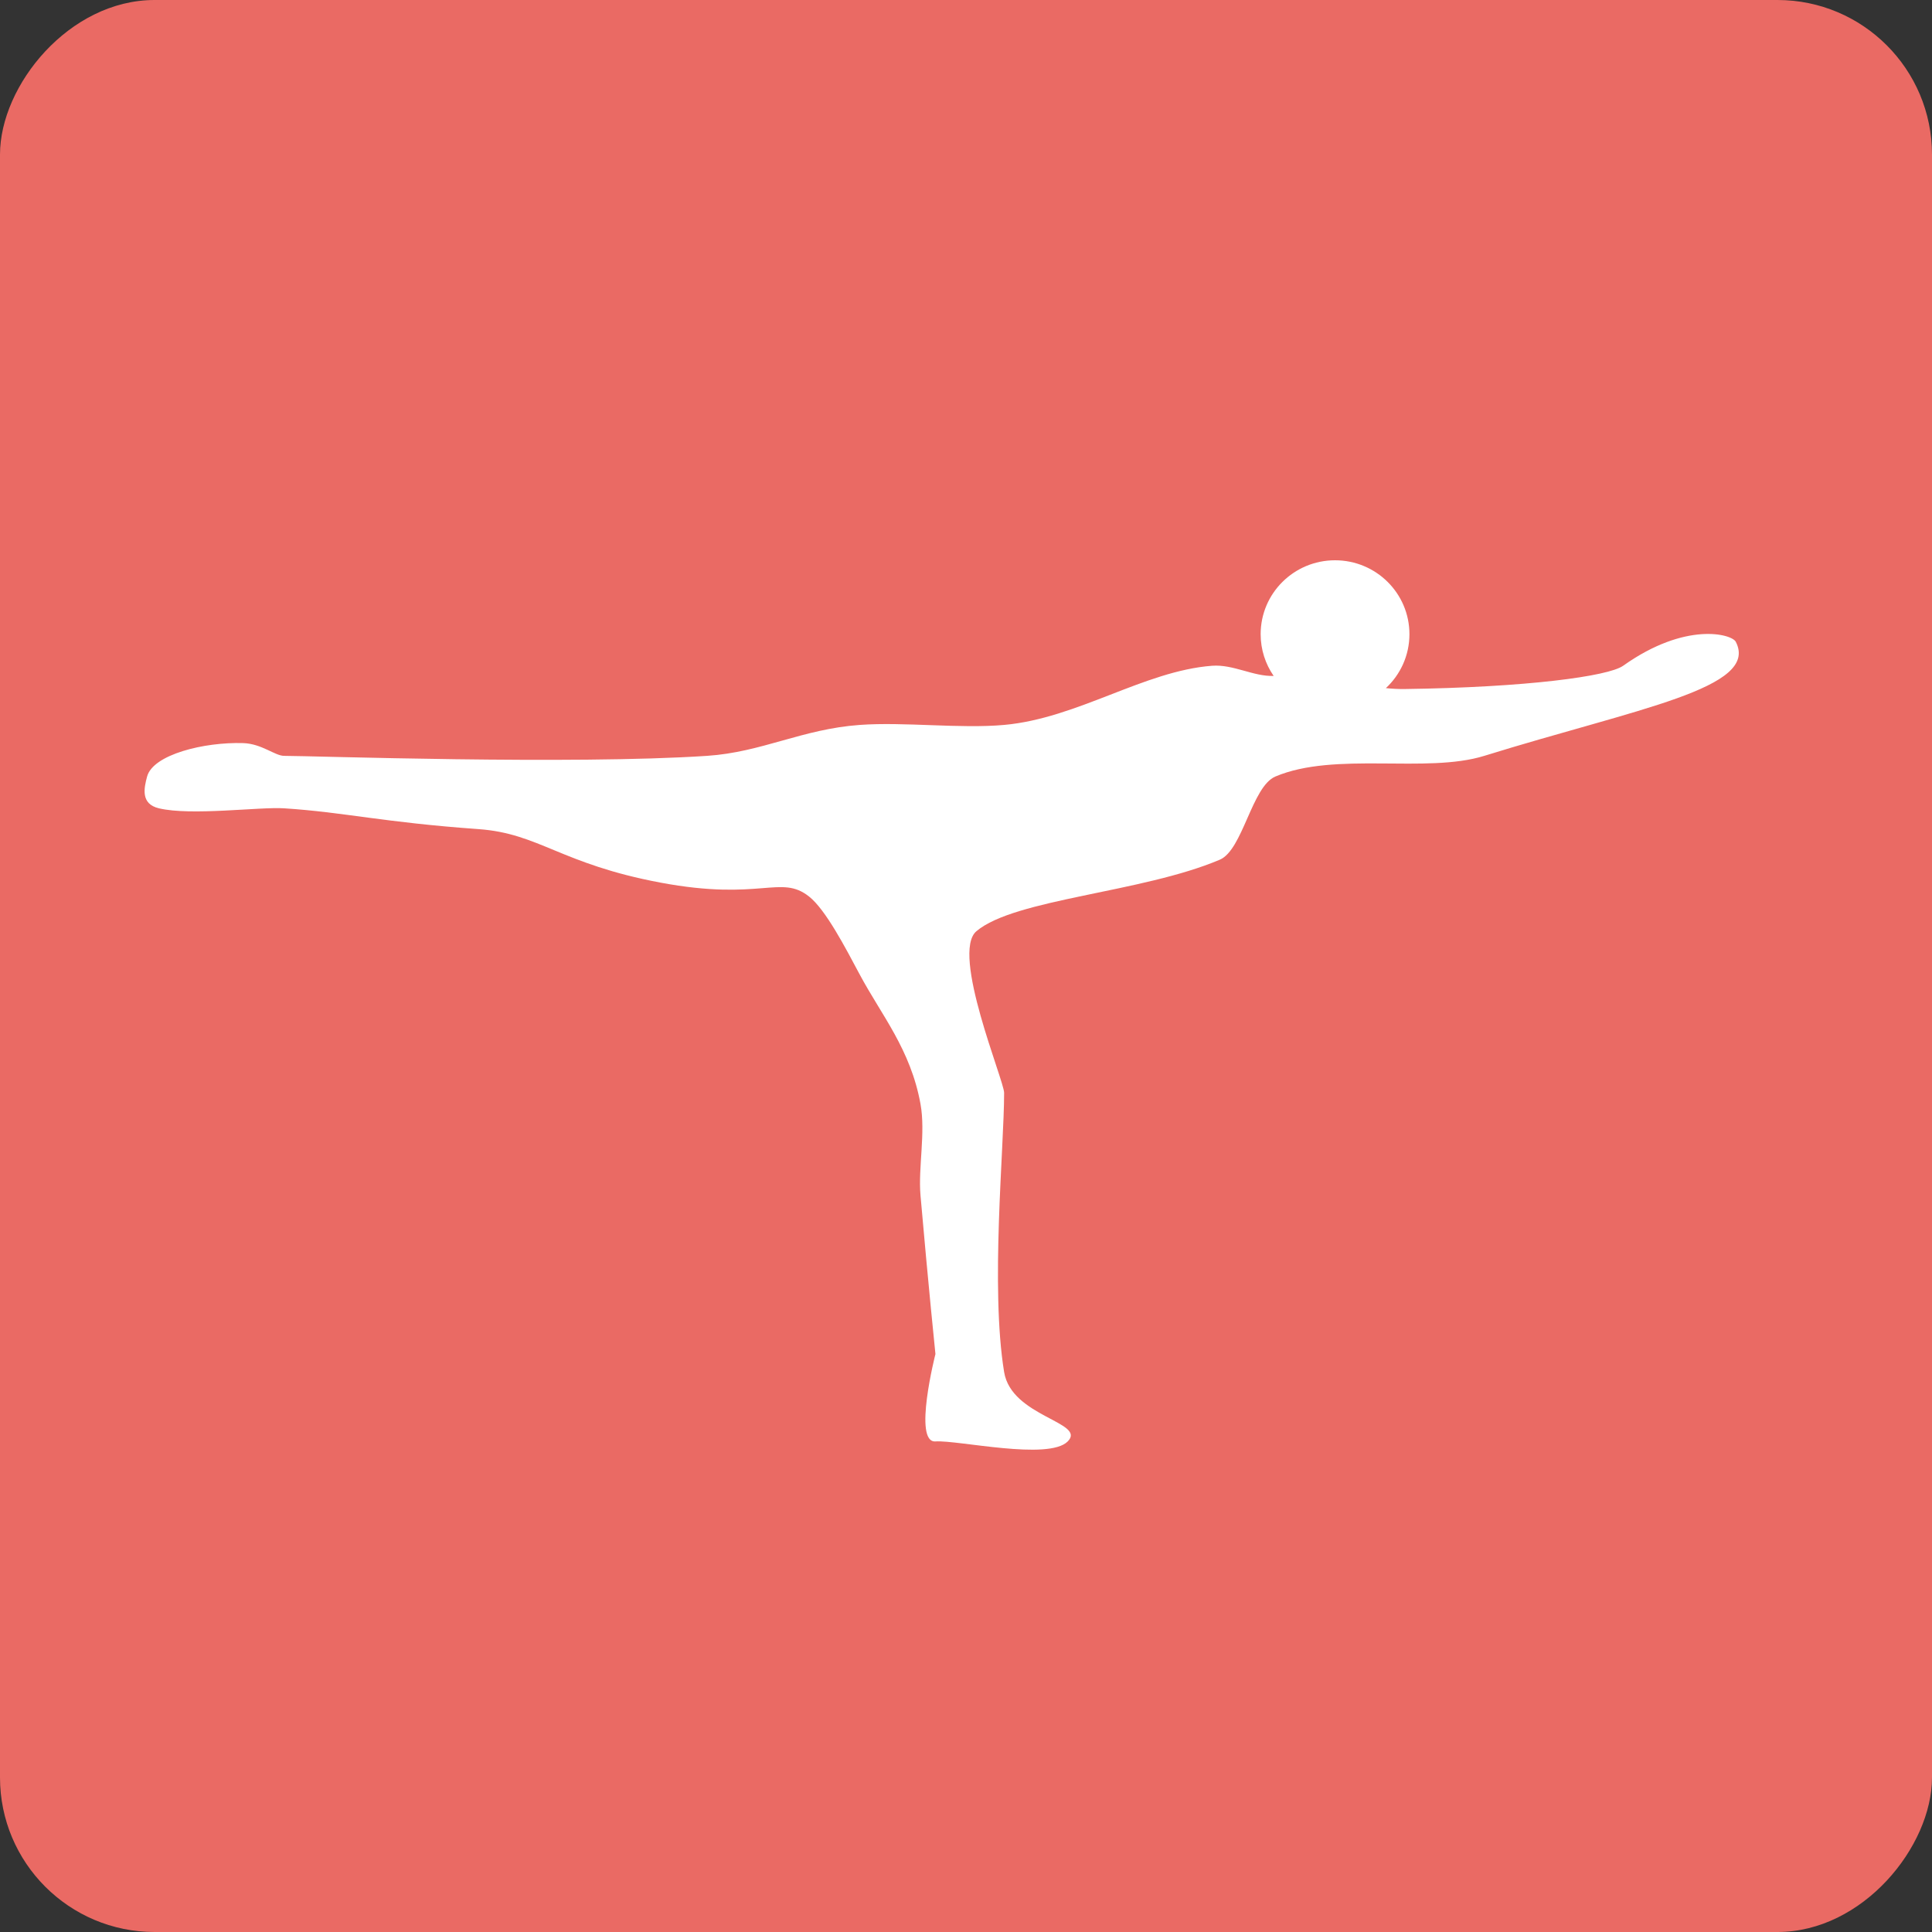 <?xml version="1.0" encoding="UTF-8" standalone="no"?>
<svg width="100px" height="100px" viewBox="0 0 100 100" version="1.1" xmlns="http://www.w3.org/2000/svg" xmlns:xlink="http://www.w3.org/1999/xlink">
    <rect x="0" y="0" width="100" height="100" fill="#333333" stroke="none"/>
    <!-- Generator: Sketch 3.6.1 (26313) - http://www.bohemiancoding.com/sketch -->
    <title>Group 19</title>
    <desc>Created with Sketch.</desc>
    <defs></defs>
    <g id="Page-1" stroke="none" stroke-width="1" fill="none" fill-rule="evenodd">
        <g id="Artboard-9" transform="translate(-209, -63)">
            <g id="legs" transform="translate(209, 63)">
                <g id="Group-19" transform="translate(50, 50) scale(-1, 1) translate(-50, -50) ">
                    <rect id="Rectangle-114-Copy-8" fill="#EA6A64" x="0" y="0" width="100" height="100" rx="8"></rect>
                    <path d="M28.267,35.617 C27.936,35.651 27.611,35.669 27.29,35.664 C21.002,35.579 16.755,35.007 15.987,34.46 C12.743,32.153 10.36,32.822 10.157,33.217 C8.914,35.628 15.235,36.66 23.175,39.123 C26.171,40.053 30.903,38.886 33.987,40.193 C35.207,40.71 35.672,43.991 36.862,44.497 C40.892,46.209 47.477,46.52 49.461,48.199 C50.8,49.333 48.027,55.932 48.027,56.563 C48.027,59.422 48.744,66.627 48.027,71.015 C47.647,73.345 43.745,73.609 44.734,74.608 C45.724,75.608 50.41,74.531 51.582,74.608 C52.755,74.686 51.582,70.085 51.582,70.085 C51.582,70.085 51.951,66.504 52.355,61.877 C52.481,60.435 52.084,58.638 52.355,57.142 C52.869,54.312 54.377,52.544 55.501,50.441 C56.239,49.059 57.257,47.09 58.122,46.405 C59.592,45.242 60.614,46.658 65.804,45.686 C70.994,44.713 72.085,43.14 75.232,42.915 C80.183,42.562 82.186,42.039 85.294,41.838 C86.572,41.755 90.092,42.237 91.775,41.838 C92.727,41.611 92.549,40.799 92.386,40.193 C92.079,39.053 89.434,38.4 87.41,38.463 C86.458,38.493 85.764,39.123 85.294,39.123 C83.823,39.123 70.4,39.588 63.404,39.123 C60.561,38.935 58.498,37.74 55.501,37.522 C53.205,37.355 50.31,37.727 48.027,37.522 C44.229,37.18 40.777,34.725 37.264,34.46 C36.165,34.377 35.123,35.023 34.076,34.986 C34.5,34.371 34.749,33.627 34.749,32.825 C34.749,30.712 33.025,29 30.898,29 C28.772,29 27.048,30.712 27.048,32.825 C27.048,33.927 27.517,34.919 28.267,35.617 Z" id="Rectangle-88" fill="#FFFFFF"></path>
                </g>
            </g>
        </g>
    </g>
</svg>